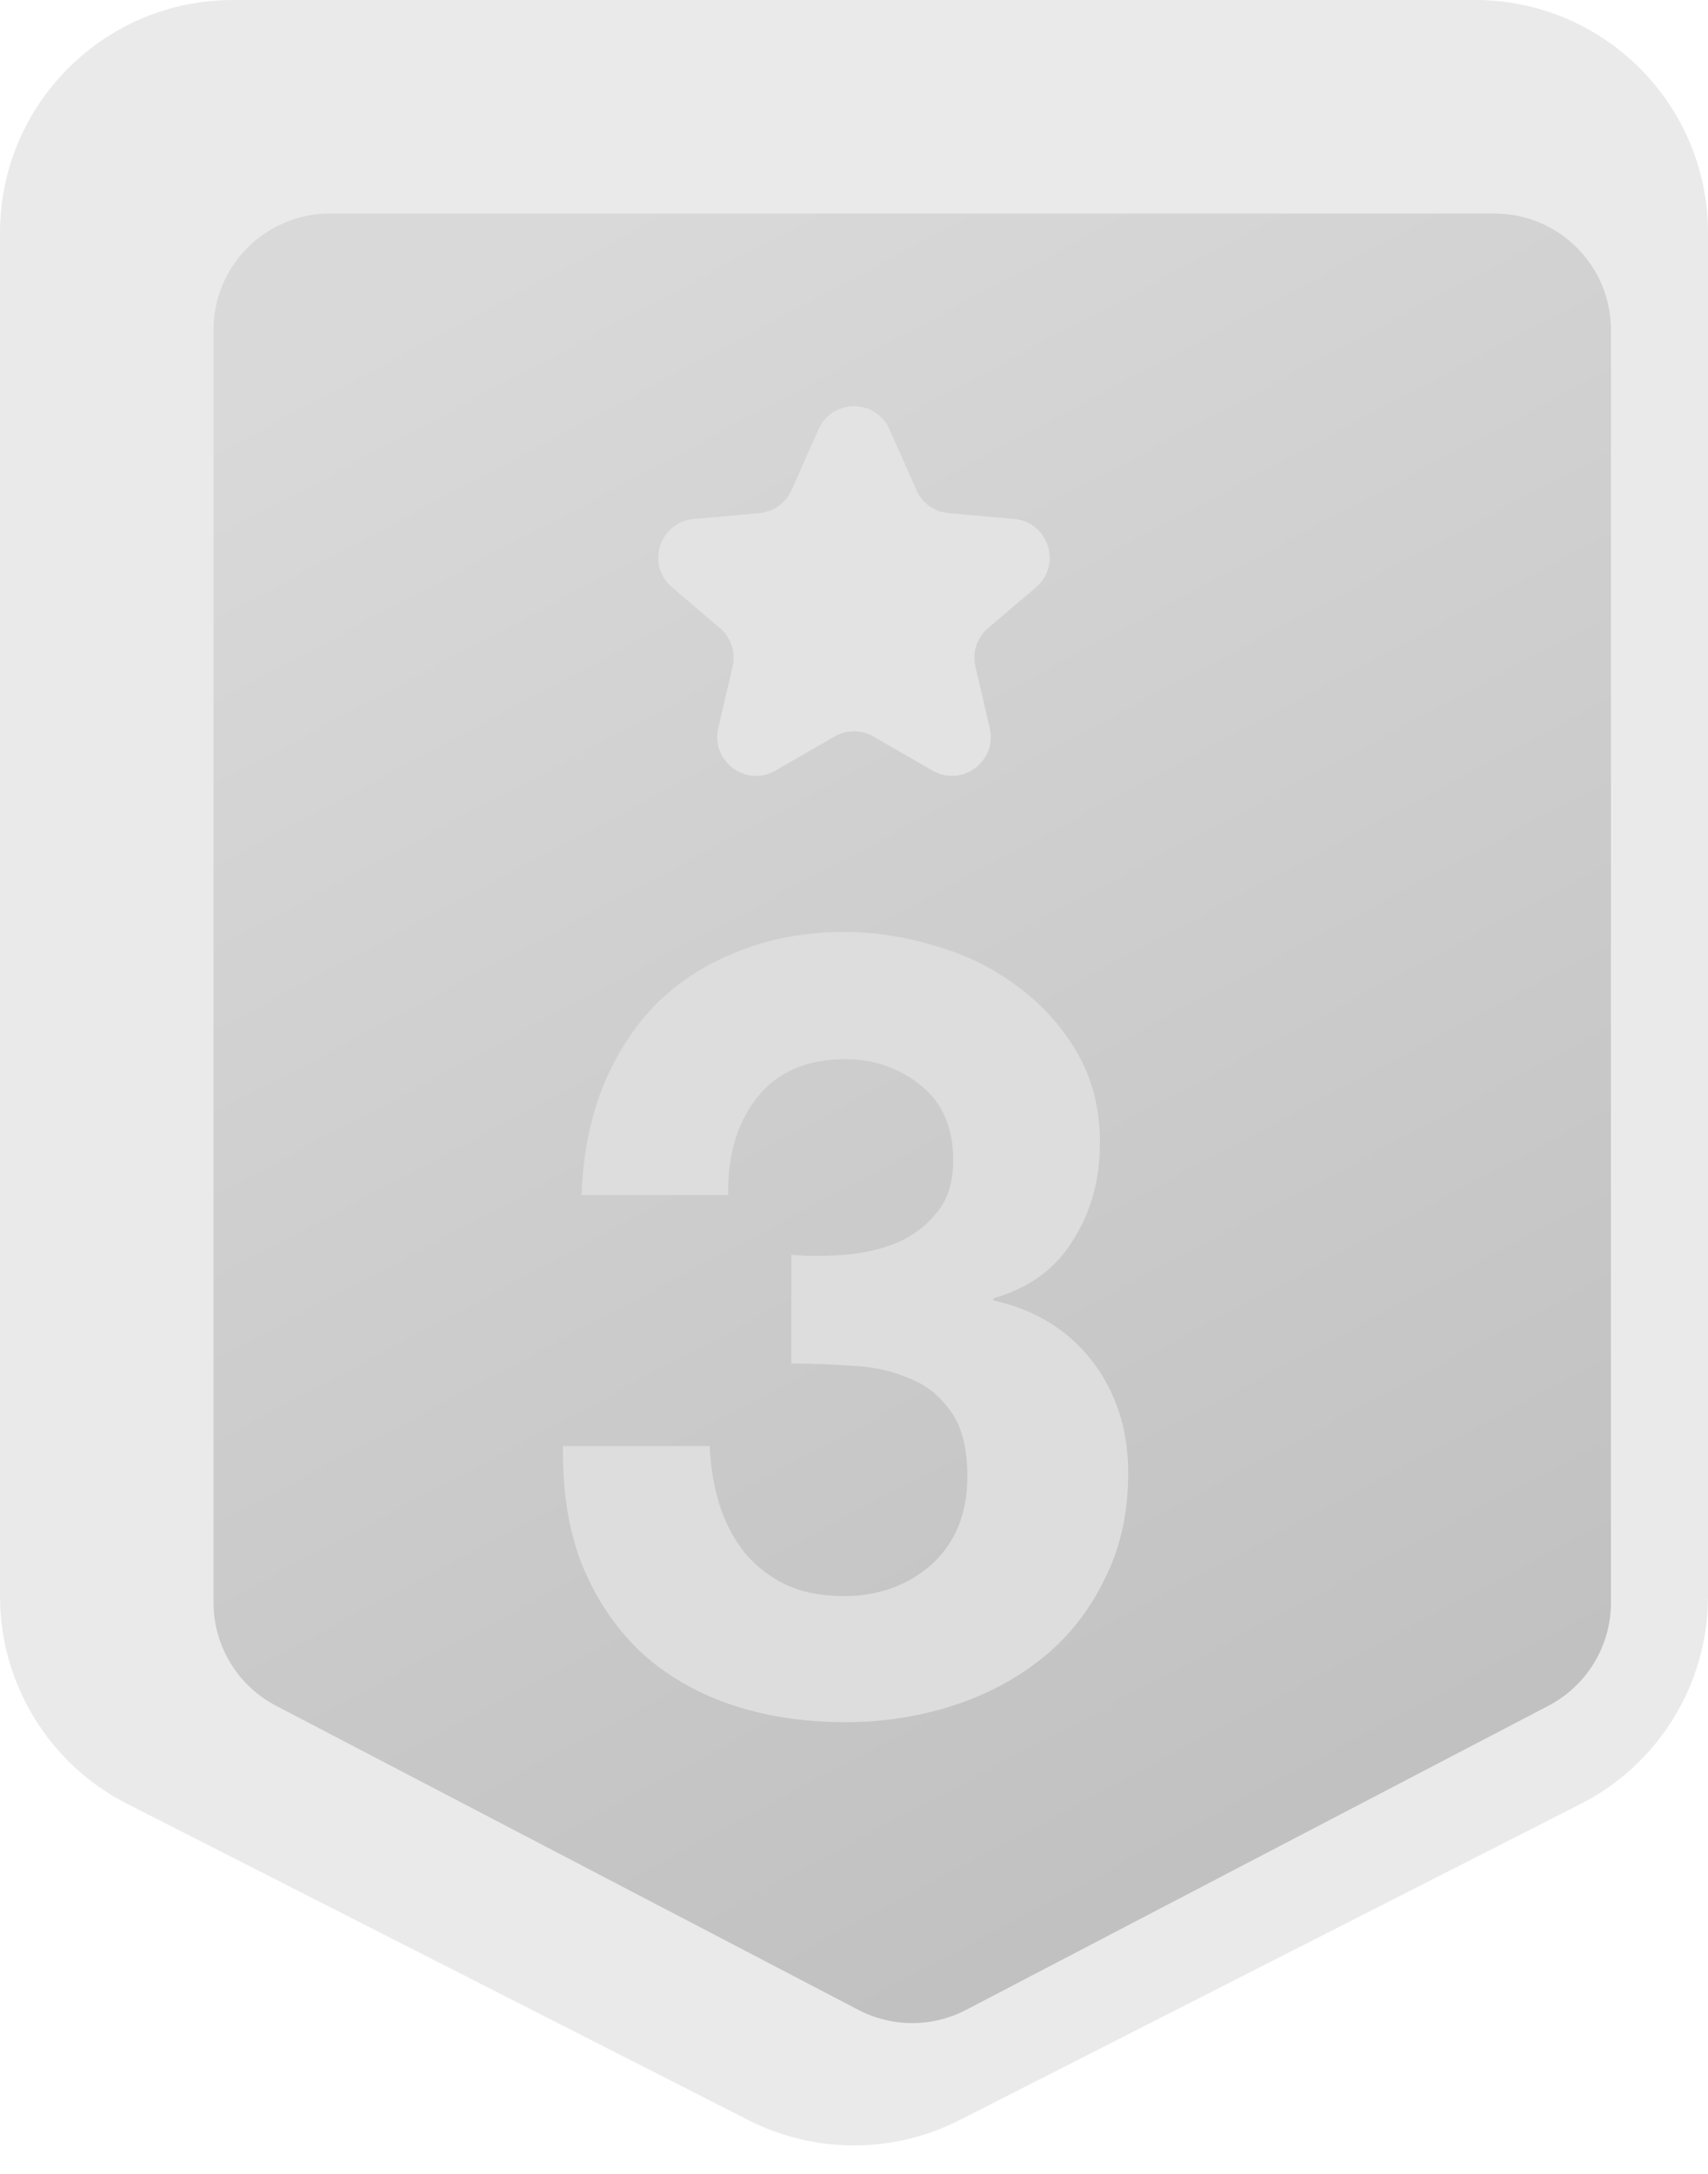 <svg width="88" height="112" viewBox="0 0 88 112" fill="none" xmlns="http://www.w3.org/2000/svg">
<g clip-path="url(#clip0_1057_17412)">
<g filter="url(#filter0_i_1057_17412)">
<path fill-rule="evenodd" clip-rule="evenodd" d="M0 12C0 5.373 5.373 0 12 0H76C82.627 0 88 5.373 88 12V82.243C88 86.757 85.467 90.89 81.444 92.938L49.444 109.228C46.024 110.97 41.976 110.97 38.556 109.228L6.556 92.938C2.533 90.89 0 86.757 0 82.243L0 12Z" fill="white"/>
<path fill-rule="evenodd" clip-rule="evenodd" d="M0 12C0 5.373 5.373 0 12 0H76C82.627 0 88 5.373 88 12V82.243C88 86.757 85.467 90.89 81.444 92.938L49.444 109.228C46.024 110.97 41.976 110.97 38.556 109.228L6.556 92.938C2.533 90.89 0 86.757 0 82.243L0 12Z" fill="#DEDCDC" fill-opacity="0.6"/>
</g>
<g filter="url(#filter1_di_1057_17412)">
<path fill-rule="evenodd" clip-rule="evenodd" d="M8 14C8 10.686 10.686 8 14 8H74C77.314 8 80 10.686 80 14V79.564C80 81.799 78.758 83.849 76.777 84.883L46.777 100.55C45.037 101.458 42.963 101.458 41.223 100.55L11.223 84.883C9.242 83.849 8 81.799 8 79.564L8 14Z" fill="url(#paint0_linear_1057_17412)"/>
</g>
<g filter="url(#filter2_di_1057_17412)">
<path d="M42.172 20.12C42.875 18.535 45.125 18.535 45.828 20.12L47.219 23.254C47.513 23.918 48.144 24.37 48.867 24.435L52.261 24.741C54.026 24.899 54.727 27.105 53.379 28.254L50.906 30.363C50.337 30.848 50.086 31.61 50.255 32.338L50.993 35.517C51.389 37.22 49.562 38.575 48.047 37.702L44.999 35.945C44.38 35.589 43.62 35.589 43.001 35.945L39.953 37.702C38.438 38.575 36.611 37.22 37.007 35.517L37.745 32.338C37.914 31.61 37.663 30.848 37.094 30.363L34.621 28.254C33.273 27.105 33.974 24.899 35.739 24.741L39.133 24.435C39.856 24.37 40.487 23.918 40.781 23.254L42.172 20.12Z" fill="#E3E3E3"/>
</g>
<g filter="url(#filter3_di_1057_17412)">
<path d="M40.768 61.648C41.627 61.723 42.541 61.723 43.512 61.648C44.483 61.573 45.379 61.368 46.2 61.032C47.059 60.659 47.749 60.136 48.272 59.464C48.832 58.792 49.112 57.896 49.112 56.776C49.112 55.096 48.552 53.808 47.432 52.912C46.312 52.016 45.024 51.568 43.568 51.568C41.552 51.568 40.021 52.24 38.976 53.584C37.968 54.891 37.483 56.552 37.52 58.568H29.96C30.035 56.552 30.389 54.723 31.024 53.08C31.696 51.4 32.611 49.963 33.768 48.768C34.963 47.573 36.381 46.659 38.024 46.024C39.667 45.352 41.496 45.016 43.512 45.016C45.08 45.016 46.648 45.259 48.216 45.744C49.784 46.192 51.184 46.883 52.416 47.816C53.685 48.749 54.712 49.888 55.496 51.232C56.28 52.576 56.672 54.125 56.672 55.88C56.672 57.784 56.205 59.464 55.272 60.92C54.376 62.376 53.013 63.365 51.184 63.888V64C53.349 64.485 55.048 65.531 56.28 67.136C57.512 68.741 58.128 70.664 58.128 72.904C58.128 74.957 57.717 76.787 56.896 78.392C56.112 79.997 55.048 81.341 53.704 82.424C52.36 83.507 50.811 84.328 49.056 84.888C47.301 85.448 45.472 85.728 43.568 85.728C41.365 85.728 39.349 85.411 37.52 84.776C35.728 84.141 34.197 83.227 32.928 82.032C31.659 80.8 30.669 79.307 29.96 77.552C29.288 75.797 28.971 73.781 29.008 71.504H36.568C36.605 72.549 36.773 73.557 37.072 74.528C37.371 75.461 37.8 76.283 38.36 76.992C38.92 77.664 39.611 78.205 40.432 78.616C41.291 79.027 42.299 79.232 43.456 79.232C45.248 79.232 46.76 78.691 47.992 77.608C49.224 76.488 49.84 74.976 49.84 73.072C49.84 71.579 49.541 70.44 48.944 69.656C48.384 68.872 47.656 68.312 46.76 67.976C45.864 67.603 44.875 67.397 43.792 67.36C42.747 67.285 41.739 67.248 40.768 67.248V61.648Z" fill="#DDDDDD"/>
</g>
</g>
<defs>
<filter id="filter0_i_1057_17412" x="0" y="0" width="88" height="110.535" filterUnits="userSpaceOnUse" color-interpolation-filters="sRGB">
<feFlood flood-opacity="0" result="BackgroundImageFix"/>
<feBlend mode="normal" in="SourceGraphic" in2="BackgroundImageFix" result="shape"/>
<feColorMatrix in="SourceAlpha" type="matrix" values="0 0 0 0 0 0 0 0 0 0 0 0 0 0 0 0 0 0 127 0" result="hardAlpha"/>
<feOffset/>
<feGaussianBlur stdDeviation="2"/>
<feComposite in2="hardAlpha" operator="arithmetic" k2="-1" k3="1"/>
<feColorMatrix type="matrix" values="0 0 0 0 0.716 0 0 0 0 0.689 0 0 0 0 0.689 0 0 0 0.6 0"/>
<feBlend mode="normal" in2="shape" result="effect1_innerShadow_1057_17412"/>
</filter>
<filter id="filter1_di_1057_17412" x="4" y="4" width="84" height="105.23" filterUnits="userSpaceOnUse" color-interpolation-filters="sRGB">
<feFlood flood-opacity="0" result="BackgroundImageFix"/>
<feColorMatrix in="SourceAlpha" type="matrix" values="0 0 0 0 0 0 0 0 0 0 0 0 0 0 0 0 0 0 127 0" result="hardAlpha"/>
<feOffset dx="2" dy="2"/>
<feGaussianBlur stdDeviation="3"/>
<feComposite in2="hardAlpha" operator="out"/>
<feColorMatrix type="matrix" values="0 0 0 0 0.592 0 0 0 0 0.592 0 0 0 0 0.592 0 0 0 1 0"/>
<feBlend mode="normal" in2="BackgroundImageFix" result="effect1_dropShadow_1057_17412"/>
<feBlend mode="normal" in="SourceGraphic" in2="effect1_dropShadow_1057_17412" result="shape"/>
<feColorMatrix in="SourceAlpha" type="matrix" values="0 0 0 0 0 0 0 0 0 0 0 0 0 0 0 0 0 0 127 0" result="hardAlpha"/>
<feOffset dx="1" dy="1"/>
<feGaussianBlur stdDeviation="4"/>
<feComposite in2="hardAlpha" operator="arithmetic" k2="-1" k3="1"/>
<feColorMatrix type="matrix" values="0 0 0 0 1 0 0 0 0 1 0 0 0 0 1 0 0 0 0.6 0"/>
<feBlend mode="normal" in2="shape" result="effect2_innerShadow_1057_17412"/>
</filter>
<filter id="filter2_di_1057_17412" x="25.916" y="10.932" width="36.168" height="35.043" filterUnits="userSpaceOnUse" color-interpolation-filters="sRGB">
<feFlood flood-opacity="0" result="BackgroundImageFix"/>
<feColorMatrix in="SourceAlpha" type="matrix" values="0 0 0 0 0 0 0 0 0 0 0 0 0 0 0 0 0 0 127 0" result="hardAlpha"/>
<feOffset/>
<feGaussianBlur stdDeviation="4"/>
<feComposite in2="hardAlpha" operator="out"/>
<feColorMatrix type="matrix" values="0 0 0 0 0.592 0 0 0 0 0.592 0 0 0 0 0.592 0 0 0 0.5 0"/>
<feBlend mode="normal" in2="BackgroundImageFix" result="effect1_dropShadow_1057_17412"/>
<feBlend mode="normal" in="SourceGraphic" in2="effect1_dropShadow_1057_17412" result="shape"/>
<feColorMatrix in="SourceAlpha" type="matrix" values="0 0 0 0 0 0 0 0 0 0 0 0 0 0 0 0 0 0 127 0" result="hardAlpha"/>
<feOffset dy="2"/>
<feGaussianBlur stdDeviation="4"/>
<feComposite in2="hardAlpha" operator="arithmetic" k2="-1" k3="1"/>
<feColorMatrix type="matrix" values="0 0 0 0 1 0 0 0 0 1 0 0 0 0 1 0 0 0 0.6 0"/>
<feBlend mode="normal" in2="shape" result="effect2_innerShadow_1057_17412"/>
</filter>
<filter id="filter3_di_1057_17412" x="20.951" y="37.016" width="45.178" height="56.713" filterUnits="userSpaceOnUse" color-interpolation-filters="sRGB">
<feFlood flood-opacity="0" result="BackgroundImageFix"/>
<feColorMatrix in="SourceAlpha" type="matrix" values="0 0 0 0 0 0 0 0 0 0 0 0 0 0 0 0 0 0 127 0" result="hardAlpha"/>
<feOffset/>
<feGaussianBlur stdDeviation="4"/>
<feComposite in2="hardAlpha" operator="out"/>
<feColorMatrix type="matrix" values="0 0 0 0 0.592 0 0 0 0 0.592 0 0 0 0 0.592 0 0 0 1 0"/>
<feBlend mode="normal" in2="BackgroundImageFix" result="effect1_dropShadow_1057_17412"/>
<feBlend mode="normal" in="SourceGraphic" in2="effect1_dropShadow_1057_17412" result="shape"/>
<feColorMatrix in="SourceAlpha" type="matrix" values="0 0 0 0 0 0 0 0 0 0 0 0 0 0 0 0 0 0 127 0" result="hardAlpha"/>
<feOffset dy="3"/>
<feGaussianBlur stdDeviation="3"/>
<feComposite in2="hardAlpha" operator="arithmetic" k2="-1" k3="1"/>
<feColorMatrix type="matrix" values="0 0 0 0 1 0 0 0 0 1 0 0 0 0 1 0 0 0 0.9 0"/>
<feBlend mode="normal" in2="shape" result="effect2_innerShadow_1057_17412"/>
</filter>
<linearGradient id="paint0_linear_1057_17412" x1="18" y1="13" x2="62" y2="95.5" gradientUnits="userSpaceOnUse">
<stop stop-color="#D9D9D9"/>
<stop offset="1" stop-color="#C0C0C0"/>
</linearGradient>
<clipPath id="clip0_1057_17412">
<rect width="88" height="112" fill="white"/>
</clipPath>
</defs>
</svg>
